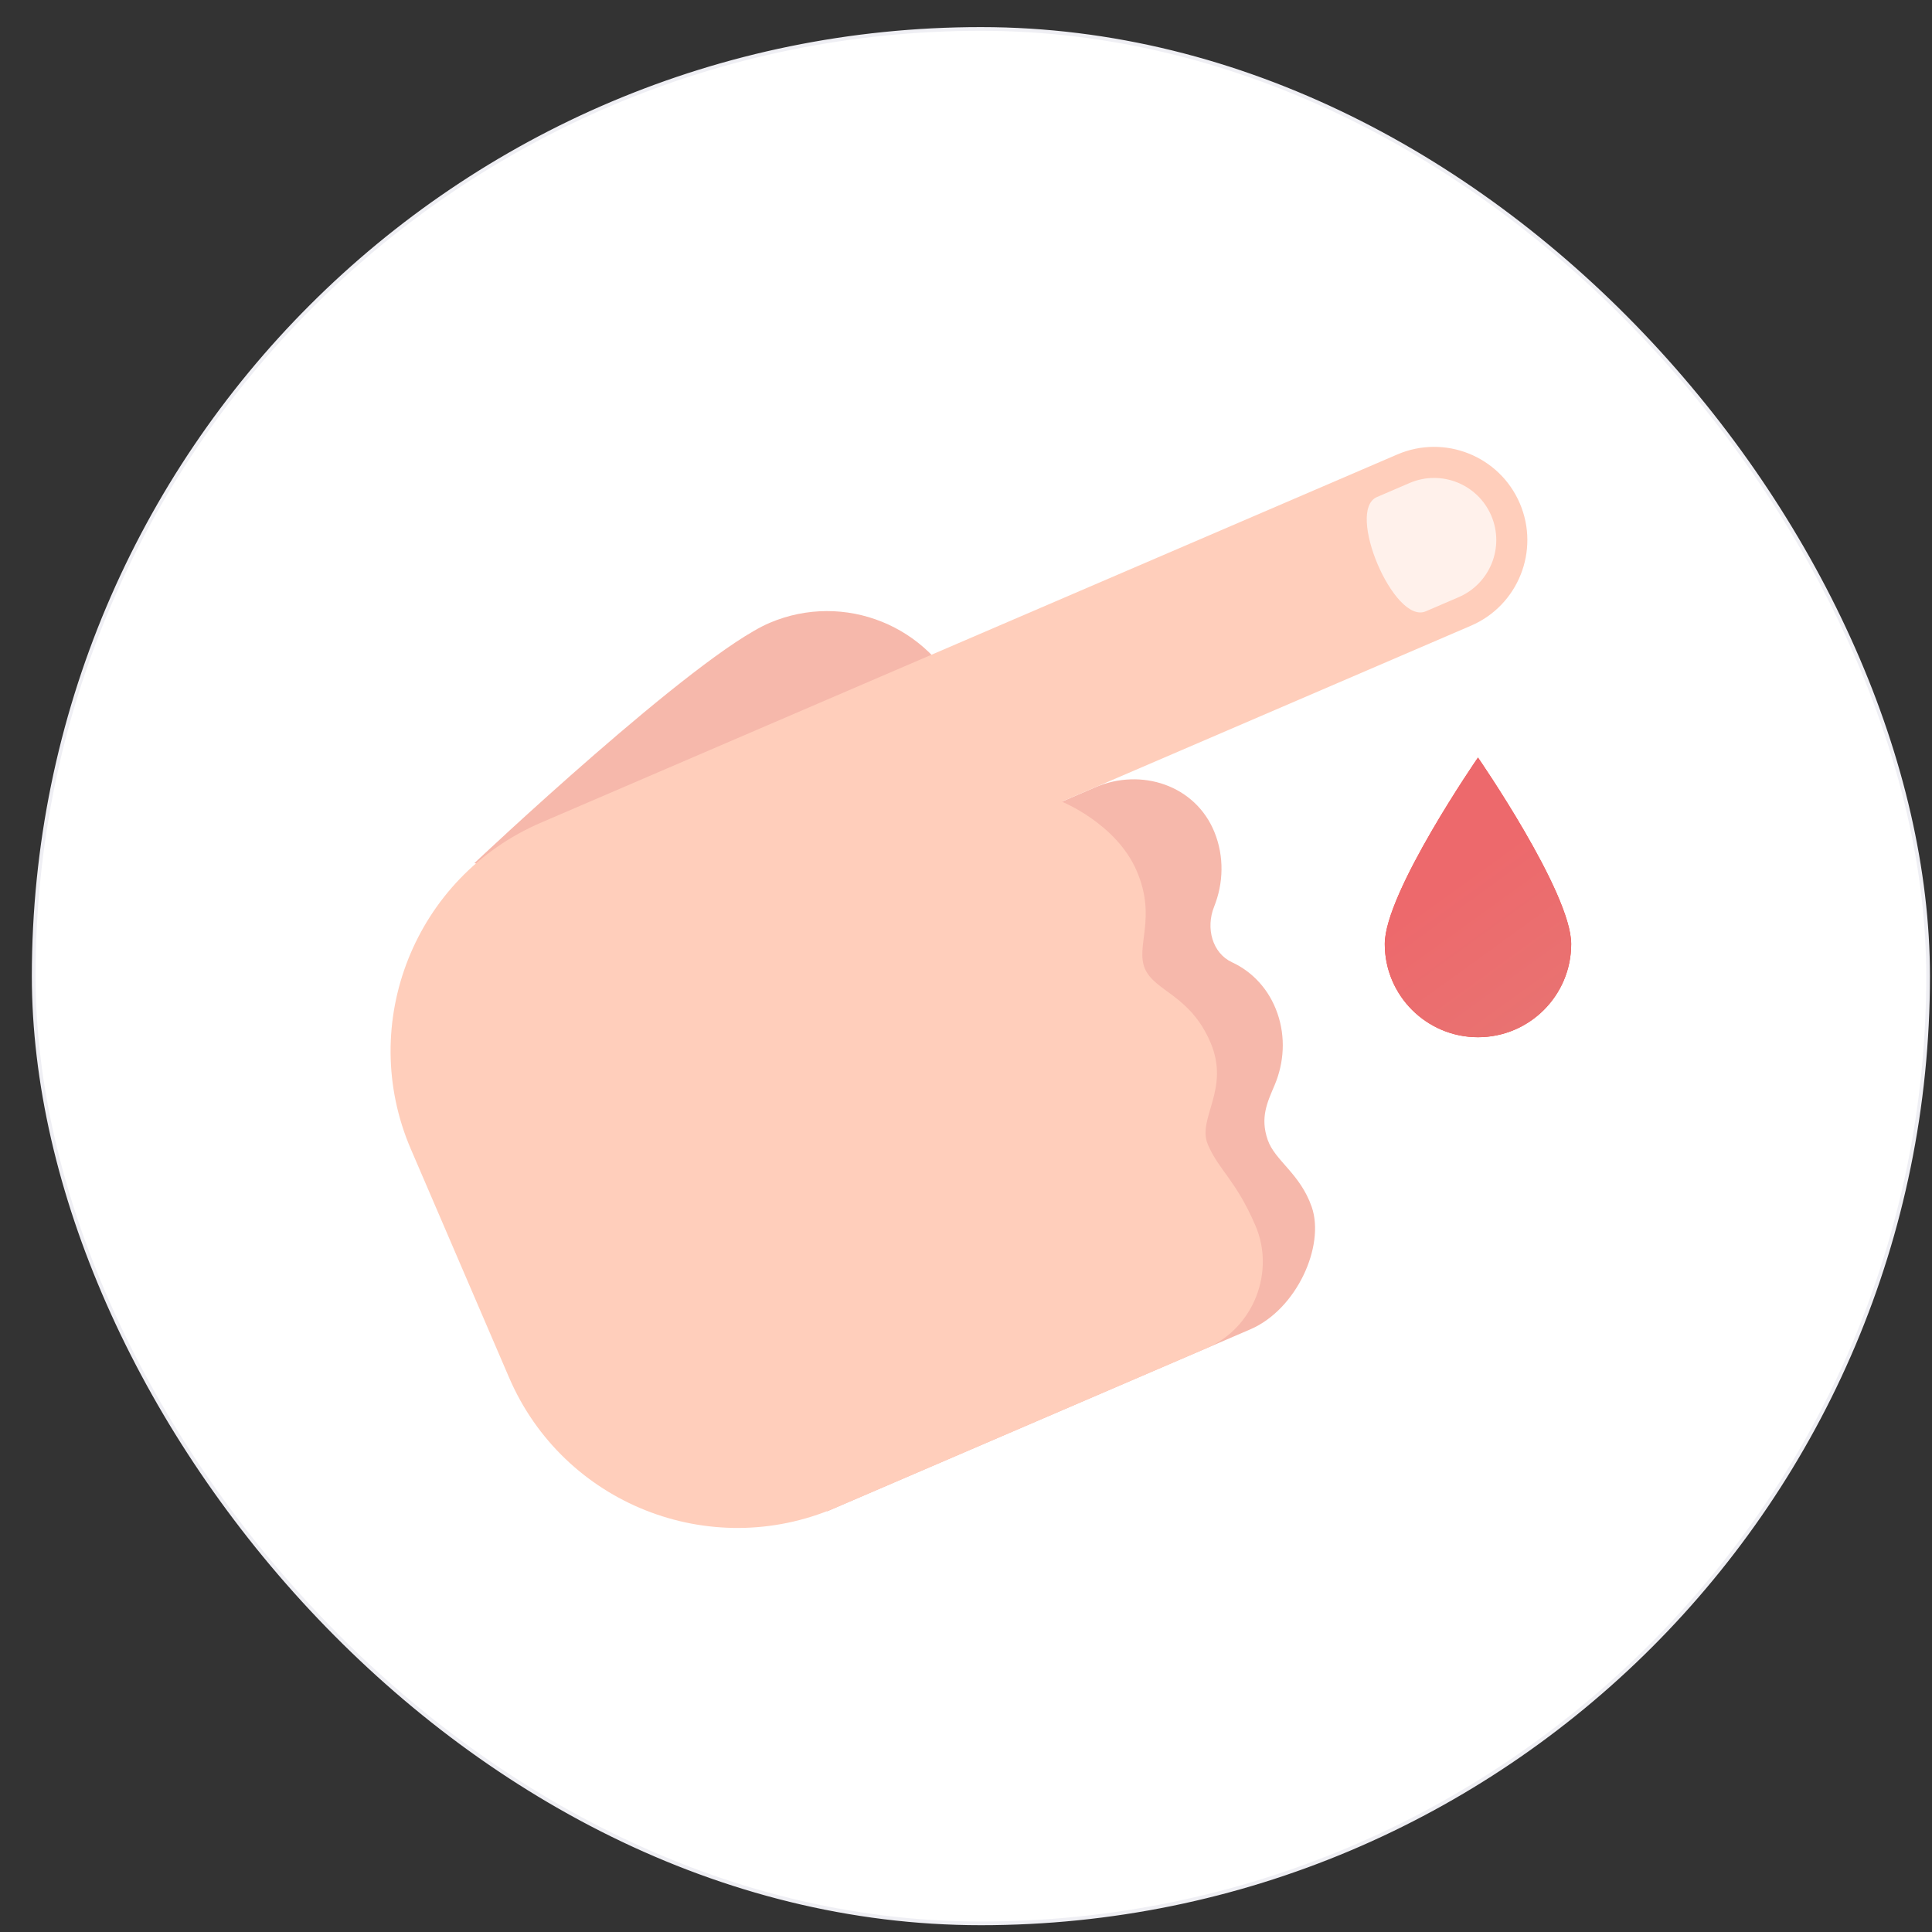 <svg width="57" height="57" viewBox="0 0 57 57" fill="none" xmlns="http://www.w3.org/2000/svg">
<rect x="0" y="0" width="57" height="57" fill="#333333" stroke="none"/>
<rect x="0.994" y="0.854" width="55.891" height="55.891" rx="27.945" fill="white"/>
<rect x="0.994" y="0.854" width="55.891" height="55.891" rx="27.945" stroke="#EFEFF4" stroke-width="0.109"/>
<path d="M46.355 27.851C46.355 29.369 45.124 30.601 43.605 30.601C42.087 30.601 40.855 29.369 40.855 27.851C40.855 26.332 43.605 22.351 43.605 22.351C43.605 22.351 46.355 26.332 46.355 27.851Z" fill="#F44336"/>
<path d="M46.355 27.851C46.355 29.369 45.124 30.601 43.605 30.601C42.087 30.601 40.855 29.369 40.855 27.851C40.855 26.332 43.605 22.351 43.605 22.351C43.605 22.351 46.355 26.332 46.355 27.851Z" fill="url(#paint0_linear_764_51737)"/>
<path d="M38.7 35.608C38.356 34.619 37.615 34.247 37.401 33.629C37.171 32.965 37.394 32.514 37.606 32.013C37.884 31.355 37.933 30.6 37.688 29.896C37.444 29.192 36.952 28.669 36.348 28.39C35.77 28.122 35.566 27.386 35.82 26.751C36.096 26.061 36.123 25.272 35.829 24.548C35.269 23.17 33.675 22.641 32.308 23.23L18.977 28.962L20.784 34.171L22.592 39.38L24.4 44.59L36.888 39.22C38.257 38.632 39.097 36.756 38.7 35.608Z" fill="#F6B8AB"/>
<path d="M28.378 20.659C29.313 22.855 28.29 25.392 26.094 26.328C23.898 27.262 13.995 25.466 13.995 25.466C13.995 25.466 20.514 19.309 22.71 18.375C24.906 17.441 27.444 18.462 28.378 20.659Z" fill="#F6B8AB"/>
<path d="M37.04 36.161C36.457 34.806 35.97 34.542 35.637 33.771C35.305 32.999 36.309 32.142 35.709 30.747C35.108 29.351 34.067 29.249 33.78 28.582C33.493 27.916 34.136 27.089 33.536 25.694C32.937 24.299 31.327 23.651 31.327 23.651L43.398 18.46C44.793 17.861 45.437 16.243 44.838 14.848C44.238 13.453 42.62 12.808 41.225 13.408L15.962 24.27C12.241 25.87 10.521 30.184 12.122 33.904L15.019 40.641C16.618 44.362 20.932 46.081 24.653 44.481L35.601 39.774C36.995 39.174 37.623 37.517 37.04 36.161Z" fill="#FFCEBB"/>
<path d="M43.029 17.621C43.96 17.224 44.395 16.148 43.998 15.216C43.601 14.285 42.525 13.851 41.592 14.248C41.493 14.29 40.83 14.577 40.625 14.664C39.694 15.061 41.129 18.434 42.062 18.037C42.269 17.949 42.932 17.662 43.029 17.621Z" fill="#FFF1EB"/>
<defs>
<linearGradient id="paint0_linear_764_51737" x1="46.355" y1="29.311" x2="43.587" y2="25.483" gradientUnits="userSpaceOnUse">
<stop offset="0.029" stop-color="#E97271"/>
<stop offset="1" stop-color="#ED696C"/>
</linearGradient>
</defs>
</svg>
